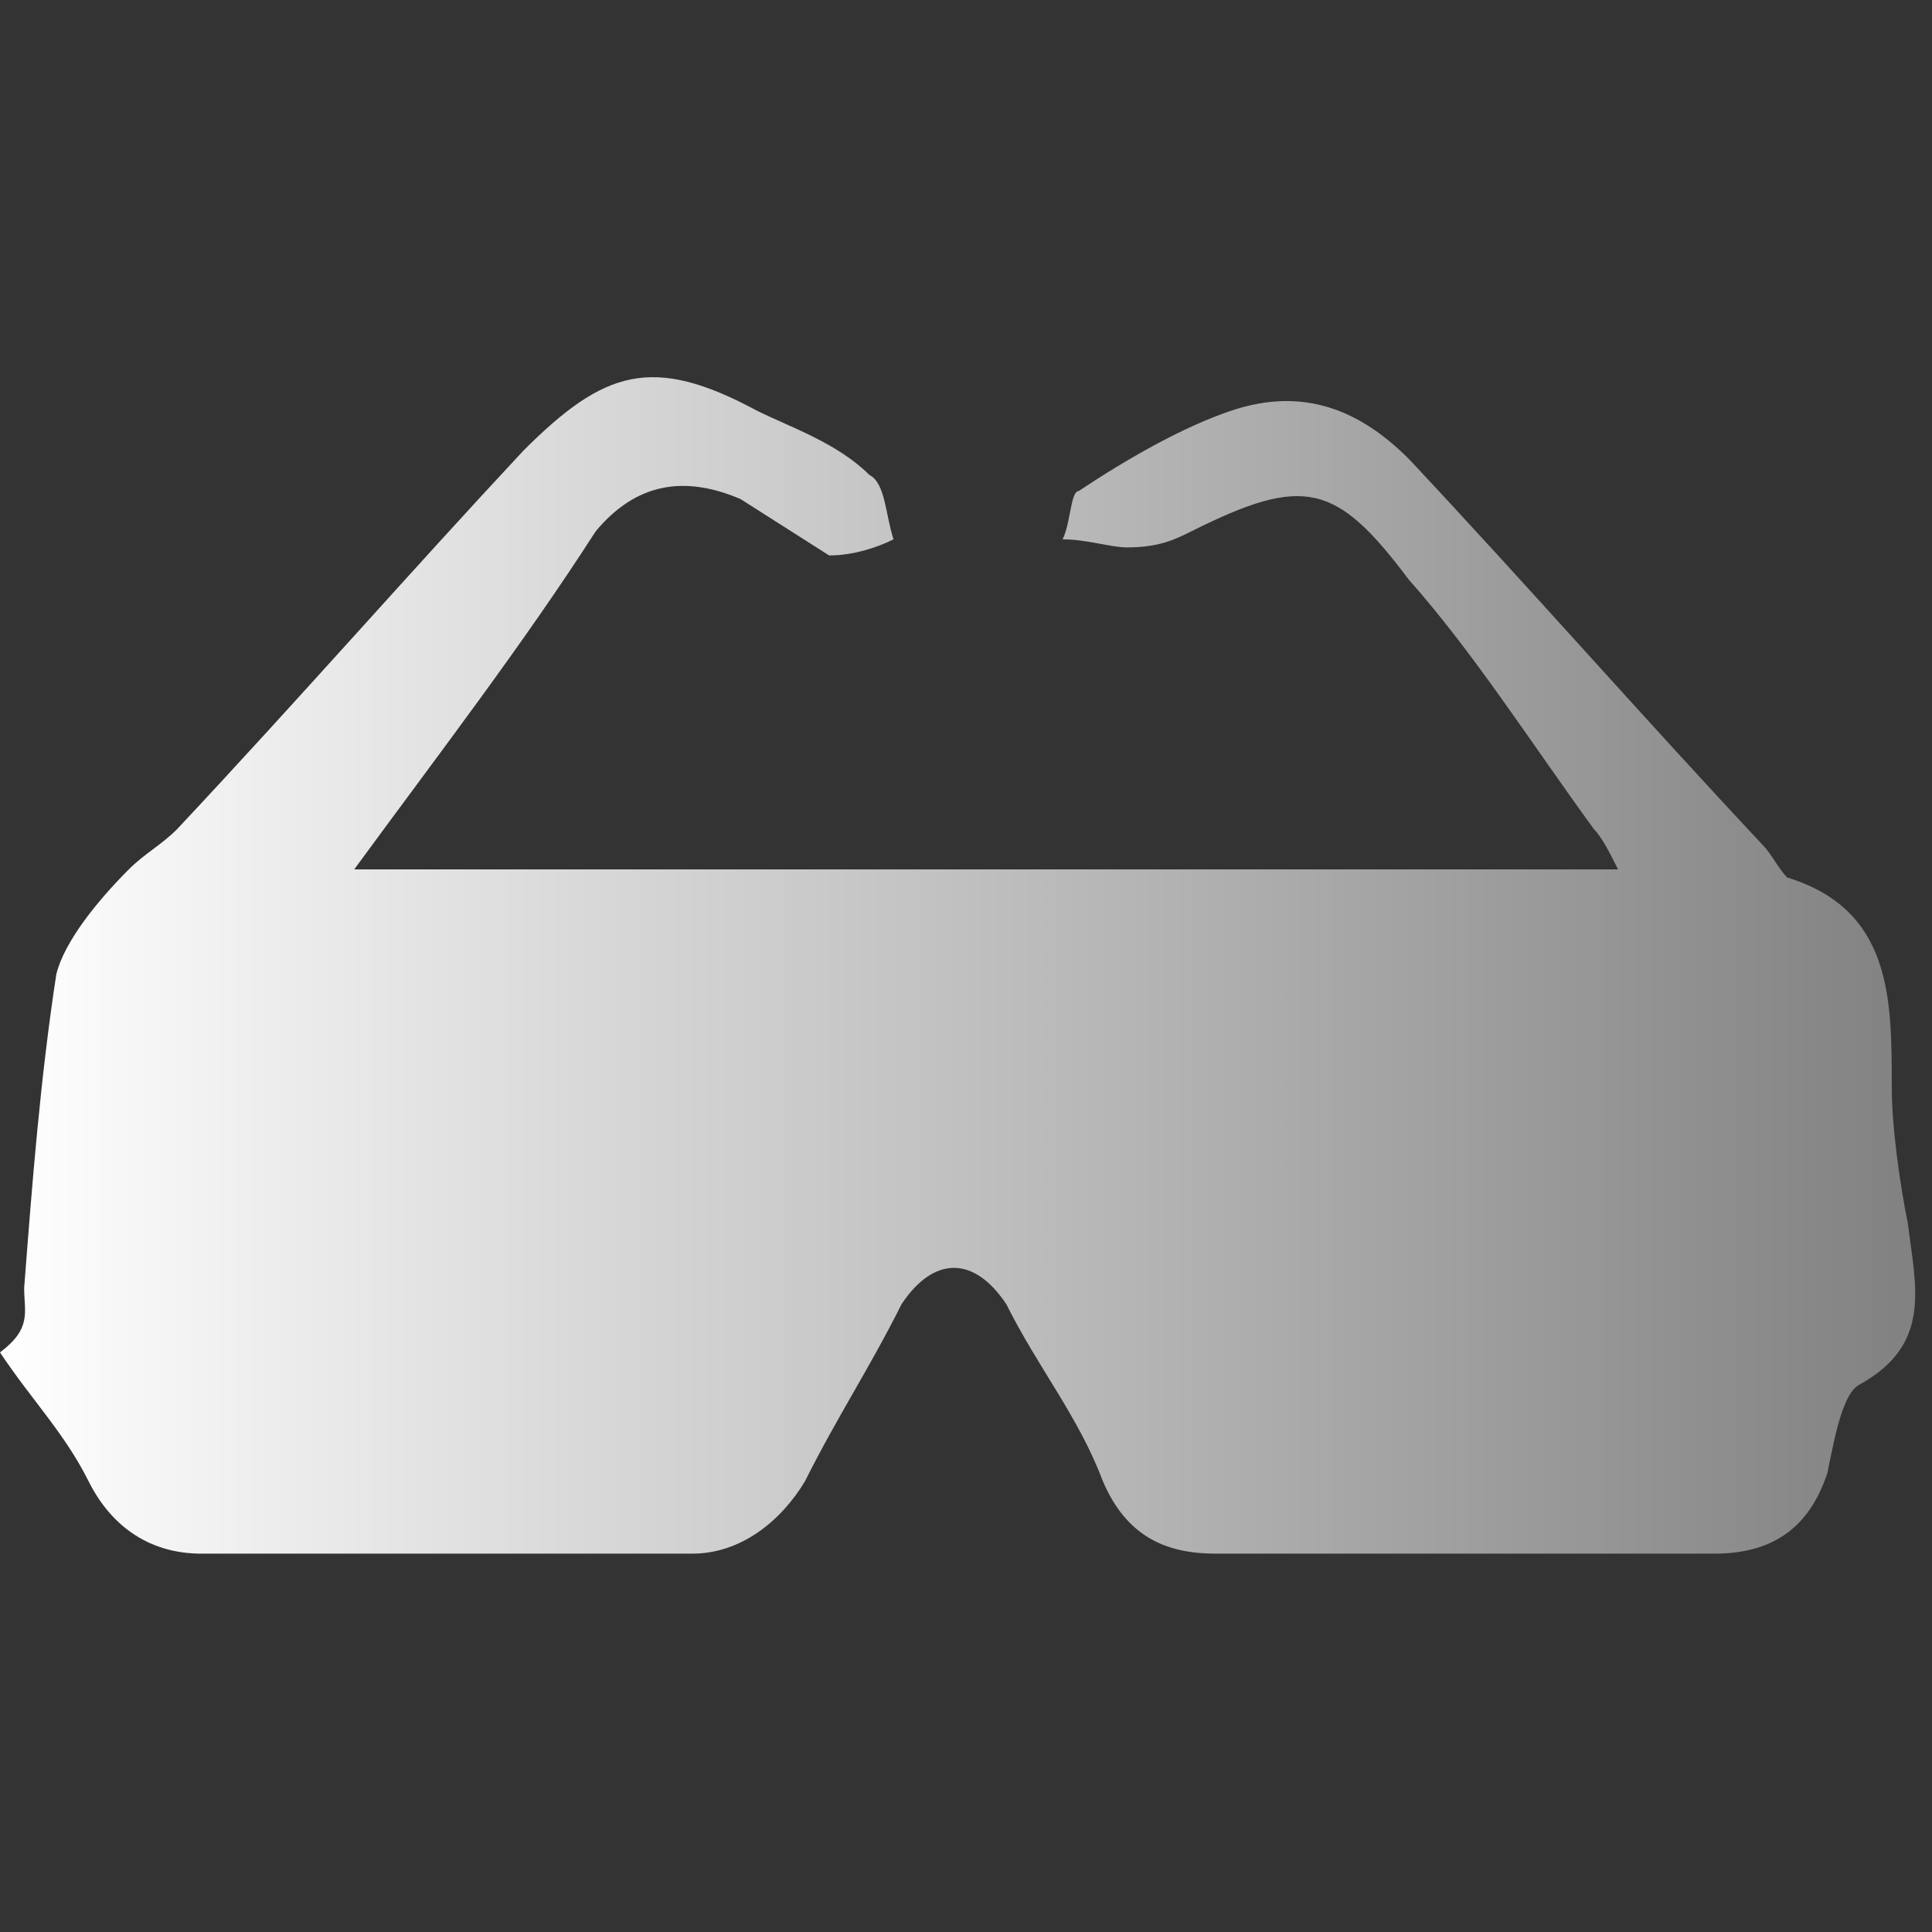 <?xml version="1.0" encoding="utf-8"?>
<!-- Generator: Adobe Illustrator 26.2.1, SVG Export Plug-In . SVG Version: 6.00 Build 0)  -->
<svg version="1.1" id="Capa_1" xmlns="http://www.w3.org/2000/svg" xmlns:xlink="http://www.w3.org/1999/xlink" x="0px" y="0px"
	 viewBox="0 0 24 24" style="enable-background:new 0 0 24 24;" xml:space="preserve">
<rect x="0" y="0" width="24" height="24" fill="#333333" stroke="none"/>
<style type="text/css">
	.st0{fill:url(#SVGID_1_);}
</style>
<linearGradient id="SVGID_1_" gradientUnits="userSpaceOnUse" x1="9.094947e-13" y1="12" x2="24" y2="12">
	<stop  offset="0" style="stop-color:#FFFFFF"/>
	<stop  offset="1" style="stop-color:#808080"/>
</linearGradient>
<path class="st0" d="M4.4,10.8h15.7c-0.1-0.2-0.2-0.4-0.3-0.5c-0.8-1.1-1.5-2.2-2.3-3.1c-0.9-1.2-1.3-1.3-2.7-0.6
	c-0.2,0.1-0.4,0.2-0.8,0.2c-0.2,0-0.5-0.1-0.8-0.1c0.1-0.2,0.1-0.6,0.2-0.6c0.6-0.4,1.3-0.8,1.9-1c0.9-0.3,1.6,0,2.2,0.6
	c1.5,1.6,2.9,3.2,4.4,4.8c0.1,0.1,0.2,0.3,0.3,0.4c1.3,0.4,1.3,1.5,1.3,2.6c0,0.5,0.1,1.2,0.2,1.7c0.1,0.8,0.3,1.5-0.6,2
	c-0.2,0.1-0.3,0.6-0.4,1.1c-0.2,0.6-0.6,1-1.4,1h-6.2c-0.6,0-1.1-0.2-1.4-0.9c-0.3-0.8-0.8-1.4-1.2-2.2c-0.4-0.6-0.9-0.6-1.3,0
	c-0.4,0.8-0.8,1.4-1.2,2.2c-0.3,0.5-0.8,0.9-1.4,0.9H2.5c-0.6,0-1.1-0.3-1.4-0.9S0.4,17.4,0,16.8c0.4-0.3,0.3-0.5,0.3-0.8
	c0.1-1.3,0.2-2.6,0.4-3.9c0.1-0.4,0.5-0.9,0.9-1.3c0.2-0.2,0.4-0.3,0.6-0.5c1.5-1.6,2.9-3.2,4.3-4.7c1-1,1.6-1.2,2.9-0.5
	c0.4,0.2,1,0.4,1.4,0.8c0.2,0.1,0.2,0.5,0.3,0.8c-0.2,0.1-0.5,0.2-0.8,0.2L9.2,6.2C8.5,5.9,7.9,6,7.4,6.6C6.5,8,5.5,9.3,4.4,10.8z"
	/>
</svg>
